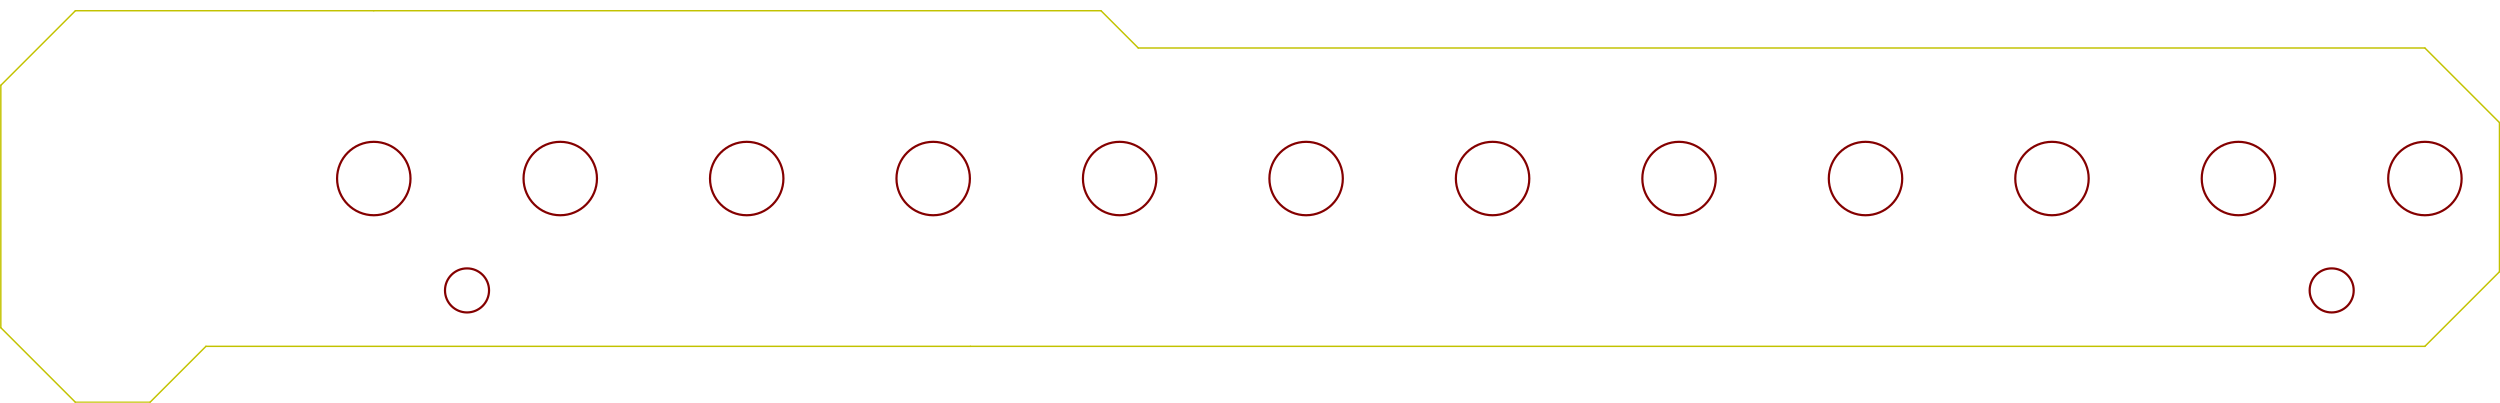 <?xml version="1.0" standalone="no"?>
 <!DOCTYPE svg PUBLIC "-//W3C//DTD SVG 1.1//EN" 
 "http://www.w3.org/Graphics/SVG/1.1/DTD/svg11.dtd"> 
<svg xmlns="http://www.w3.org/2000/svg" version="1.1" 
    width="17.026cm" height="2.743cm" viewBox="0 0 67030 10800 ">
<title>SVG Picture created as lamps-12-mag-brd.svg date 2016/08/11 11:26:11 </title>
  <desc>Picture generated by PCBNEW </desc>
<g style="fill:#000000; fill-opacity:1;stroke:#000000; stroke-opacity:1;
stroke-linecap:round; stroke-linejoin:round; "
 transform="translate(0 0) scale(1 1)">
</g>
<g style="fill:#000000; fill-opacity:0.0; 
stroke:#000000; stroke-width:-0; stroke-opacity:1; 
stroke-linecap:round; stroke-linejoin:round;">
</g>
<g style="fill:#840000; fill-opacity:0.0; 
stroke:#840000; stroke-width:-0; stroke-opacity:1; 
stroke-linecap:round; stroke-linejoin:round;">
</g>
<g style="fill:#840000; fill-opacity:0.0; 
stroke:#840000; stroke-width:59.055; stroke-opacity:1; 
stroke-linecap:round; stroke-linejoin:round;">
<circle cx="10019.7" cy="4787.4" r="984.252" /> 
<circle cx="15019.7" cy="4787.4" r="984.252" /> 
<circle cx="20019.7" cy="4787.4" r="984.252" /> 
<circle cx="25019.7" cy="4787.4" r="984.252" /> 
<circle cx="30019.7" cy="4787.4" r="984.252" /> 
<circle cx="35019.7" cy="4787.4" r="984.252" /> 
<circle cx="40019.7" cy="4787.4" r="984.252" /> 
<circle cx="45019.7" cy="4787.4" r="984.252" /> 
<circle cx="50019.7" cy="4787.4" r="984.252" /> 
<circle cx="55019.7" cy="4787.4" r="984.252" /> 
<circle cx="60019.7" cy="4787.4" r="984.252" /> 
<circle cx="65019.7" cy="4787.4" r="984.252" /> 
<circle cx="12519.7" cy="7787.4" r="590.551" /> 
<circle cx="62519.7" cy="7787.4" r="590.551" /> 
</g>
<g style="fill:#000000; fill-opacity:0.0; 
stroke:#000000; stroke-width:59.055; stroke-opacity:1; 
stroke-linecap:round; stroke-linejoin:round;">
</g>
<g style="fill:#C2C200; fill-opacity:0.0; 
stroke:#C2C200; stroke-width:59.055; stroke-opacity:1; 
stroke-linecap:round; stroke-linejoin:round;">
</g>
<g style="fill:#C2C200; fill-opacity:0.0; 
stroke:#C2C200; stroke-width:39.37; stroke-opacity:1; 
stroke-linecap:round; stroke-linejoin:round;">
<path d="M29519 287
L10019 287
" />
<path d="M30519 1287
L29519 287
" />
<path d="M65019 1287
L30519 1287
" />
<path d="M67019 3287
L65019 1287
" />
<path d="M67019 7287
L67019 3287
" />
<path d="M65019 9287
L67019 7287
" />
<path d="M26019 9287
L65019 9287
" />
<path d="M5519 9287
L26019 9287
" />
<path d="M4019 10787
L5519 9287
" />
<path d="M2019 10787
L4019 10787
" />
<path d="M19 8787
L2019 10787
" />
<path d="M19 2287
L19 8787
" />
<path d="M2019 287
L19 2287
" />
<path d="M10019 287
L2019 287
" />
</g> 
</svg>
